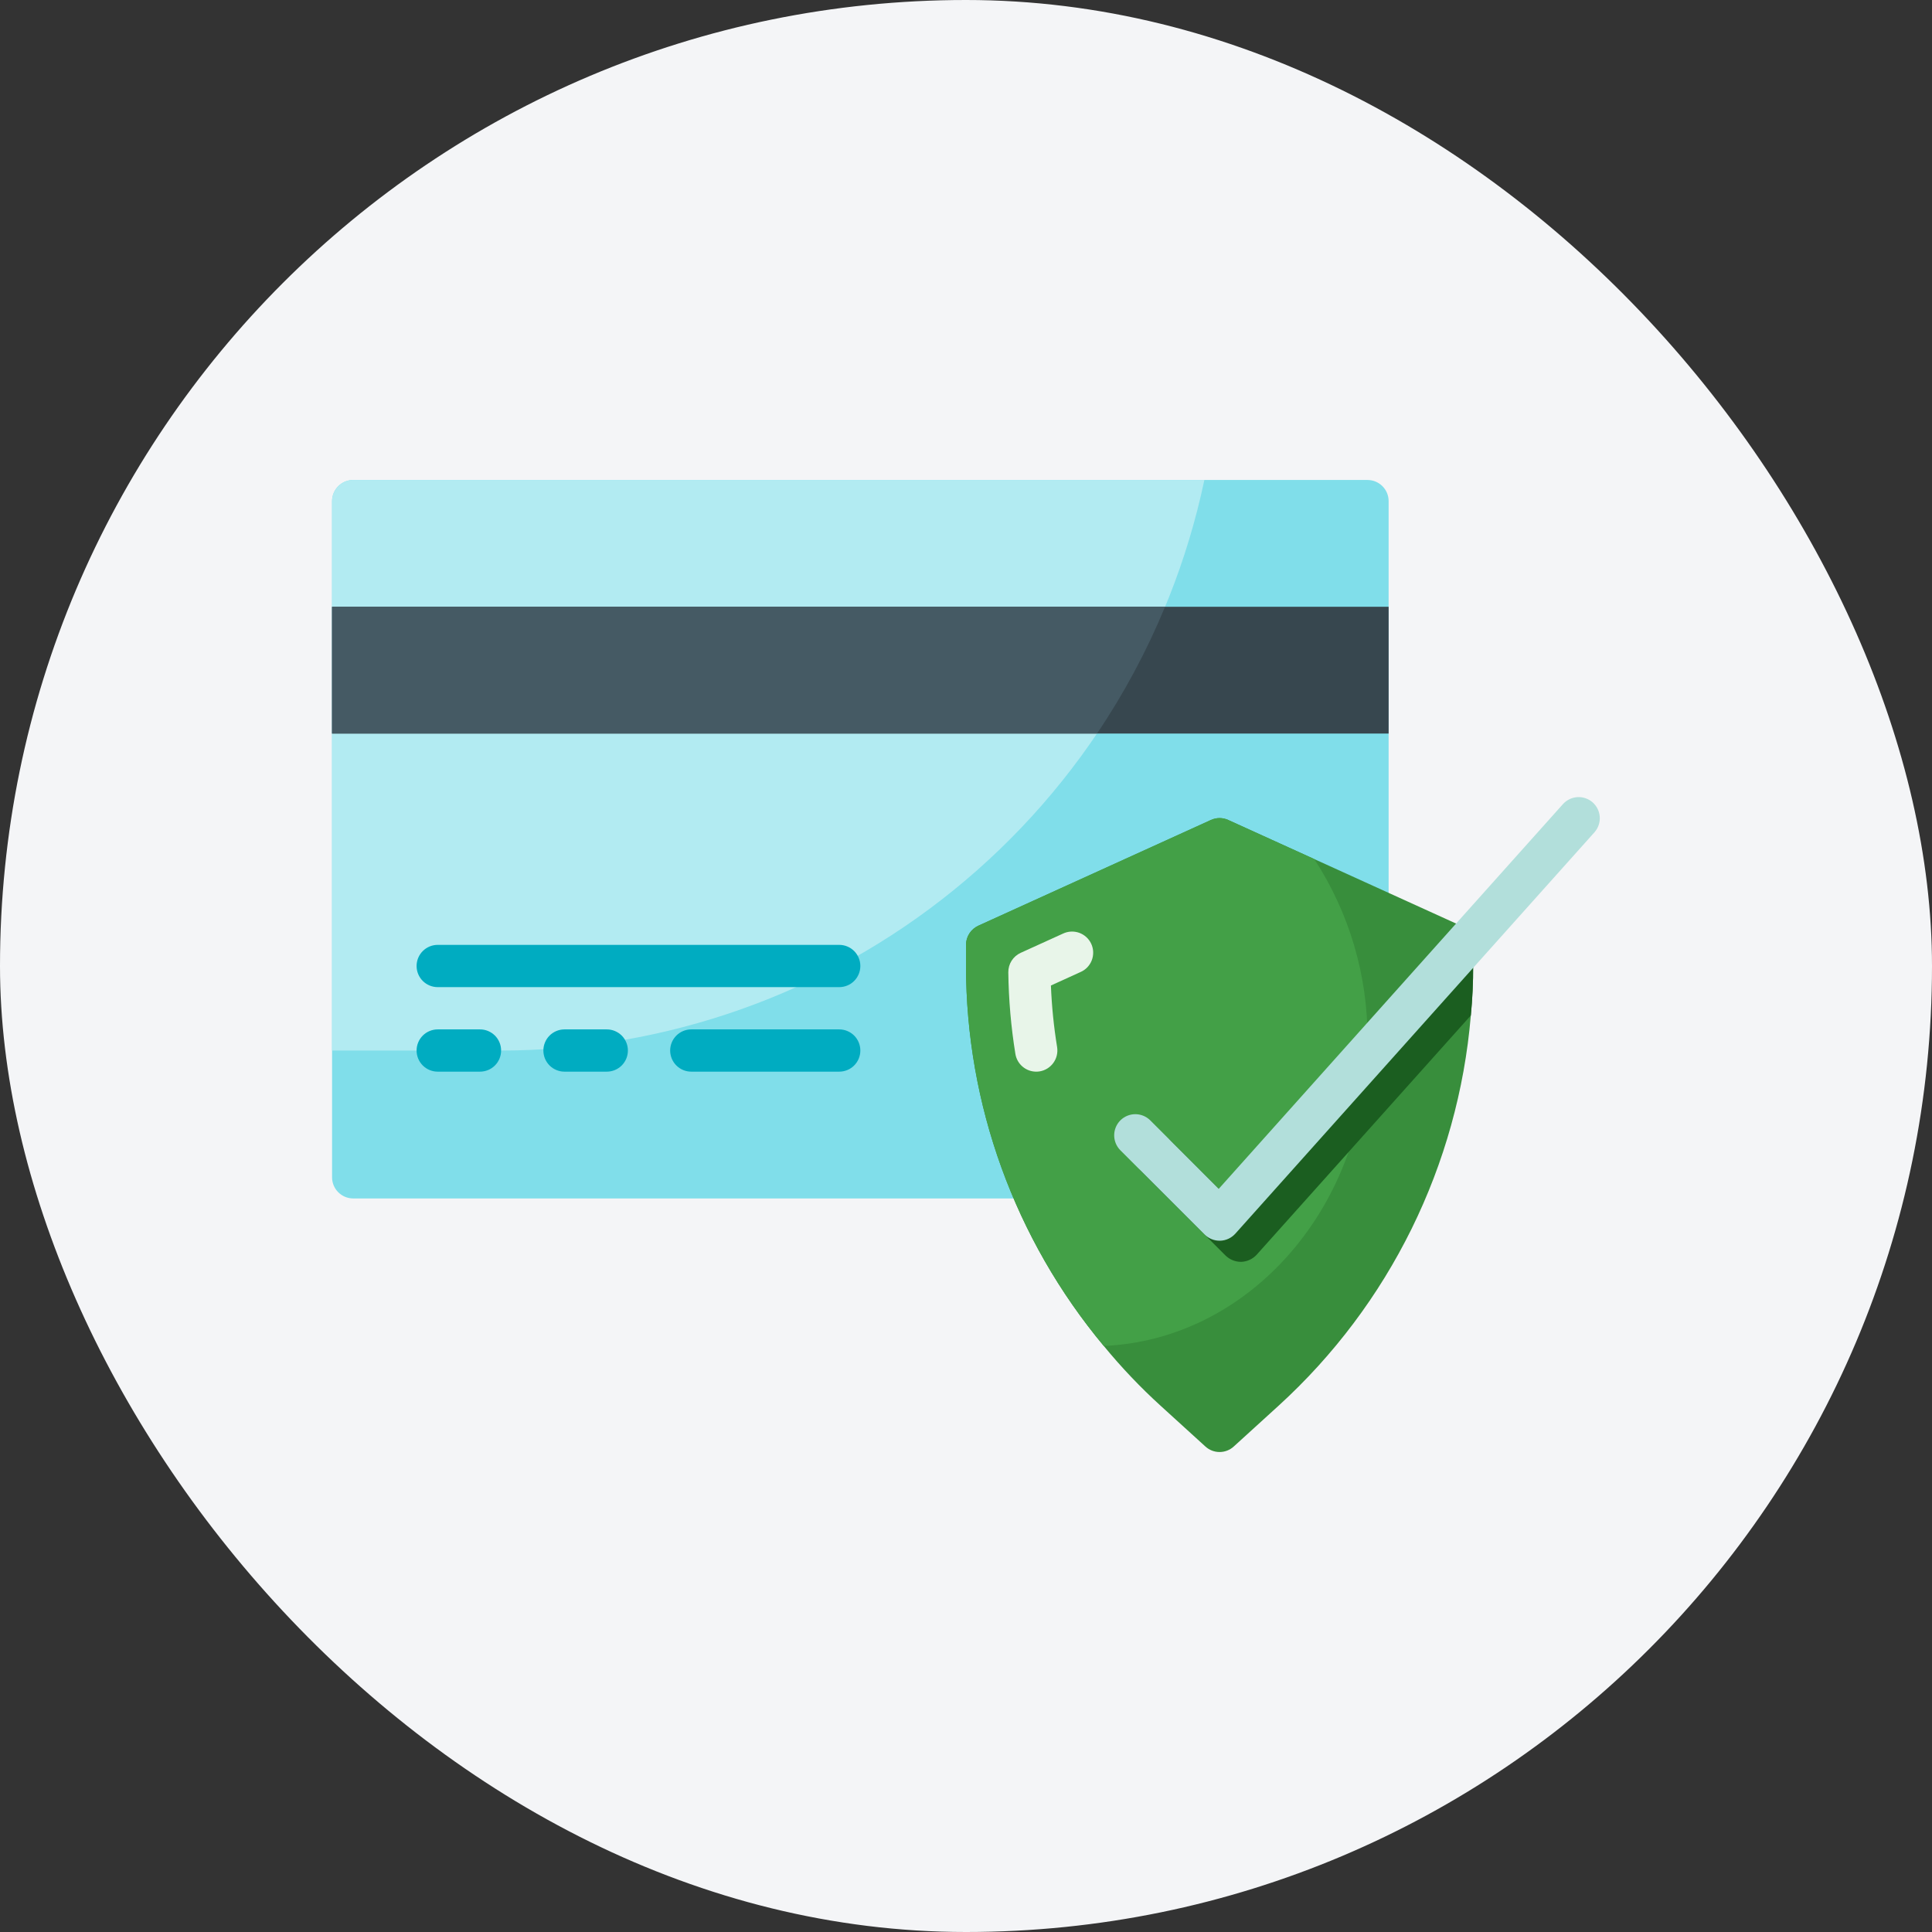 <svg width="80" height="80" viewBox="0 0 80 80" fill="none" xmlns="http://www.w3.org/2000/svg">
<rect x="0" y="0" width="80" height="80" fill="#333333" stroke="none"/>
<rect width="80" height="80" rx="40" fill="#F4F5F7"/>
<path d="M56.625 19.875H14.625C14.142 19.875 13.75 20.267 13.75 20.75V48.75C13.75 49.233 14.142 49.625 14.625 49.625H56.625C57.108 49.625 57.5 49.233 57.5 48.75V20.75C57.5 20.267 57.108 19.875 56.625 19.875Z" fill="#80DEEA"/>
<path d="M49.87 19.875C48.462 26.555 44.8 32.549 39.498 36.85C34.197 41.152 27.577 43.499 20.75 43.5H13.75V20.75C13.751 20.518 13.843 20.296 14.007 20.132C14.171 19.968 14.393 19.876 14.625 19.875H49.87Z" fill="#B2EBF2"/>
<path d="M57.5 25.125H13.75V30.375H57.5V25.125Z" fill="#37474F"/>
<path d="M48.242 25.125C47.482 26.965 46.538 28.724 45.425 30.375H13.75V25.125H48.242Z" fill="#455A64"/>
<path d="M61 39.125V39.983C61.003 40.672 60.971 41.361 60.904 42.047C60.383 48.25 57.535 54.027 52.932 58.218L51.086 59.898C50.926 60.044 50.717 60.125 50.5 60.125C50.283 60.125 50.074 60.044 49.914 59.898L48.068 58.218C47.22 57.448 46.431 56.617 45.705 55.733C42.02 51.311 40.001 45.738 40 39.983V39.125C40 38.957 40.049 38.792 40.141 38.651C40.232 38.509 40.363 38.398 40.516 38.329L50.141 33.954C50.254 33.902 50.376 33.875 50.5 33.875C50.624 33.875 50.746 33.902 50.859 33.954L54.42 35.572L60.484 38.329C60.637 38.398 60.768 38.509 60.859 38.651C60.951 38.792 61 38.957 61 39.125Z" fill="#388E3C"/>
<path d="M56.625 43.062C56.625 49.905 51.778 55.47 45.705 55.733C42.02 51.311 40.001 45.738 40 39.983V39.125C40 38.957 40.049 38.792 40.141 38.651C40.232 38.509 40.363 38.398 40.516 38.329L50.141 33.954C50.254 33.902 50.376 33.875 50.5 33.875C50.624 33.875 50.746 33.902 50.859 33.954L54.42 35.572C55.874 37.798 56.641 40.404 56.625 43.062Z" fill="#43A047"/>
<path d="M42.908 44.375C42.7 44.375 42.499 44.301 42.341 44.166C42.183 44.032 42.078 43.845 42.045 43.64C41.864 42.523 41.766 41.393 41.752 40.261C41.75 40.092 41.797 39.925 41.888 39.782C41.979 39.639 42.11 39.525 42.264 39.455L44.013 38.66C44.118 38.61 44.232 38.581 44.348 38.575C44.464 38.569 44.58 38.587 44.69 38.626C44.799 38.666 44.9 38.727 44.985 38.806C45.071 38.885 45.14 38.98 45.188 39.086C45.236 39.192 45.263 39.307 45.266 39.423C45.269 39.54 45.249 39.656 45.208 39.764C45.166 39.873 45.102 39.972 45.022 40.056C44.941 40.14 44.844 40.206 44.737 40.252L43.516 40.808C43.55 41.663 43.635 42.515 43.773 43.359C43.809 43.589 43.754 43.823 43.618 44.011C43.483 44.199 43.278 44.326 43.049 44.364C43.002 44.371 42.955 44.375 42.908 44.375Z" fill="#E8F5E9"/>
<path d="M61 39.3V39.983C61.003 40.672 60.971 41.361 60.904 42.047L52.031 51.961C51.867 52.136 51.641 52.239 51.401 52.25H51.375C51.143 52.247 50.922 52.156 50.754 51.996L47.254 48.496C47.09 48.331 46.998 48.108 46.999 47.876C46.999 47.643 47.092 47.421 47.256 47.256C47.421 47.092 47.643 46.999 47.876 46.999C48.108 46.998 48.331 47.09 48.496 47.254L51.34 50.106L61 39.3Z" fill="#1B5E20"/>
<path d="M50.5 51.375C50.268 51.375 50.045 51.283 49.881 51.119L46.381 47.619C46.222 47.454 46.134 47.233 46.136 47.003C46.138 46.774 46.23 46.554 46.392 46.392C46.554 46.23 46.774 46.138 47.003 46.136C47.233 46.134 47.454 46.222 47.619 46.381L50.465 49.228L64.723 33.291C64.879 33.121 65.095 33.019 65.325 33.007C65.556 32.995 65.781 33.075 65.953 33.229C66.125 33.383 66.229 33.599 66.243 33.829C66.257 34.059 66.179 34.285 66.027 34.459L51.152 51.084C51.072 51.172 50.976 51.244 50.868 51.294C50.76 51.344 50.643 51.372 50.524 51.375H50.5Z" fill="#B2DFDB"/>
<path d="M34.75 40.875H18.125C17.893 40.875 17.67 40.783 17.506 40.619C17.342 40.455 17.25 40.232 17.25 40C17.25 39.768 17.342 39.545 17.506 39.381C17.67 39.217 17.893 39.125 18.125 39.125H34.75C34.982 39.125 35.205 39.217 35.369 39.381C35.533 39.545 35.625 39.768 35.625 40C35.625 40.232 35.533 40.455 35.369 40.619C35.205 40.783 34.982 40.875 34.75 40.875ZM19.875 44.375H18.125C17.893 44.375 17.67 44.283 17.506 44.119C17.342 43.955 17.25 43.732 17.25 43.5C17.25 43.268 17.342 43.045 17.506 42.881C17.67 42.717 17.893 42.625 18.125 42.625H19.875C20.107 42.625 20.33 42.717 20.494 42.881C20.658 43.045 20.75 43.268 20.75 43.5C20.75 43.732 20.658 43.955 20.494 44.119C20.33 44.283 20.107 44.375 19.875 44.375ZM25.125 44.375H23.375C23.143 44.375 22.92 44.283 22.756 44.119C22.592 43.955 22.5 43.732 22.5 43.5C22.5 43.268 22.592 43.045 22.756 42.881C22.92 42.717 23.143 42.625 23.375 42.625H25.125C25.357 42.625 25.58 42.717 25.744 42.881C25.908 43.045 26 43.268 26 43.5C26 43.732 25.908 43.955 25.744 44.119C25.58 44.283 25.357 44.375 25.125 44.375ZM34.75 44.375H28.625C28.393 44.375 28.17 44.283 28.006 44.119C27.842 43.955 27.75 43.732 27.75 43.5C27.75 43.268 27.842 43.045 28.006 42.881C28.17 42.717 28.393 42.625 28.625 42.625H34.75C34.982 42.625 35.205 42.717 35.369 42.881C35.533 43.045 35.625 43.268 35.625 43.5C35.625 43.732 35.533 43.955 35.369 44.119C35.205 44.283 34.982 44.375 34.75 44.375Z" fill="#00ACC1"/>
</svg>
